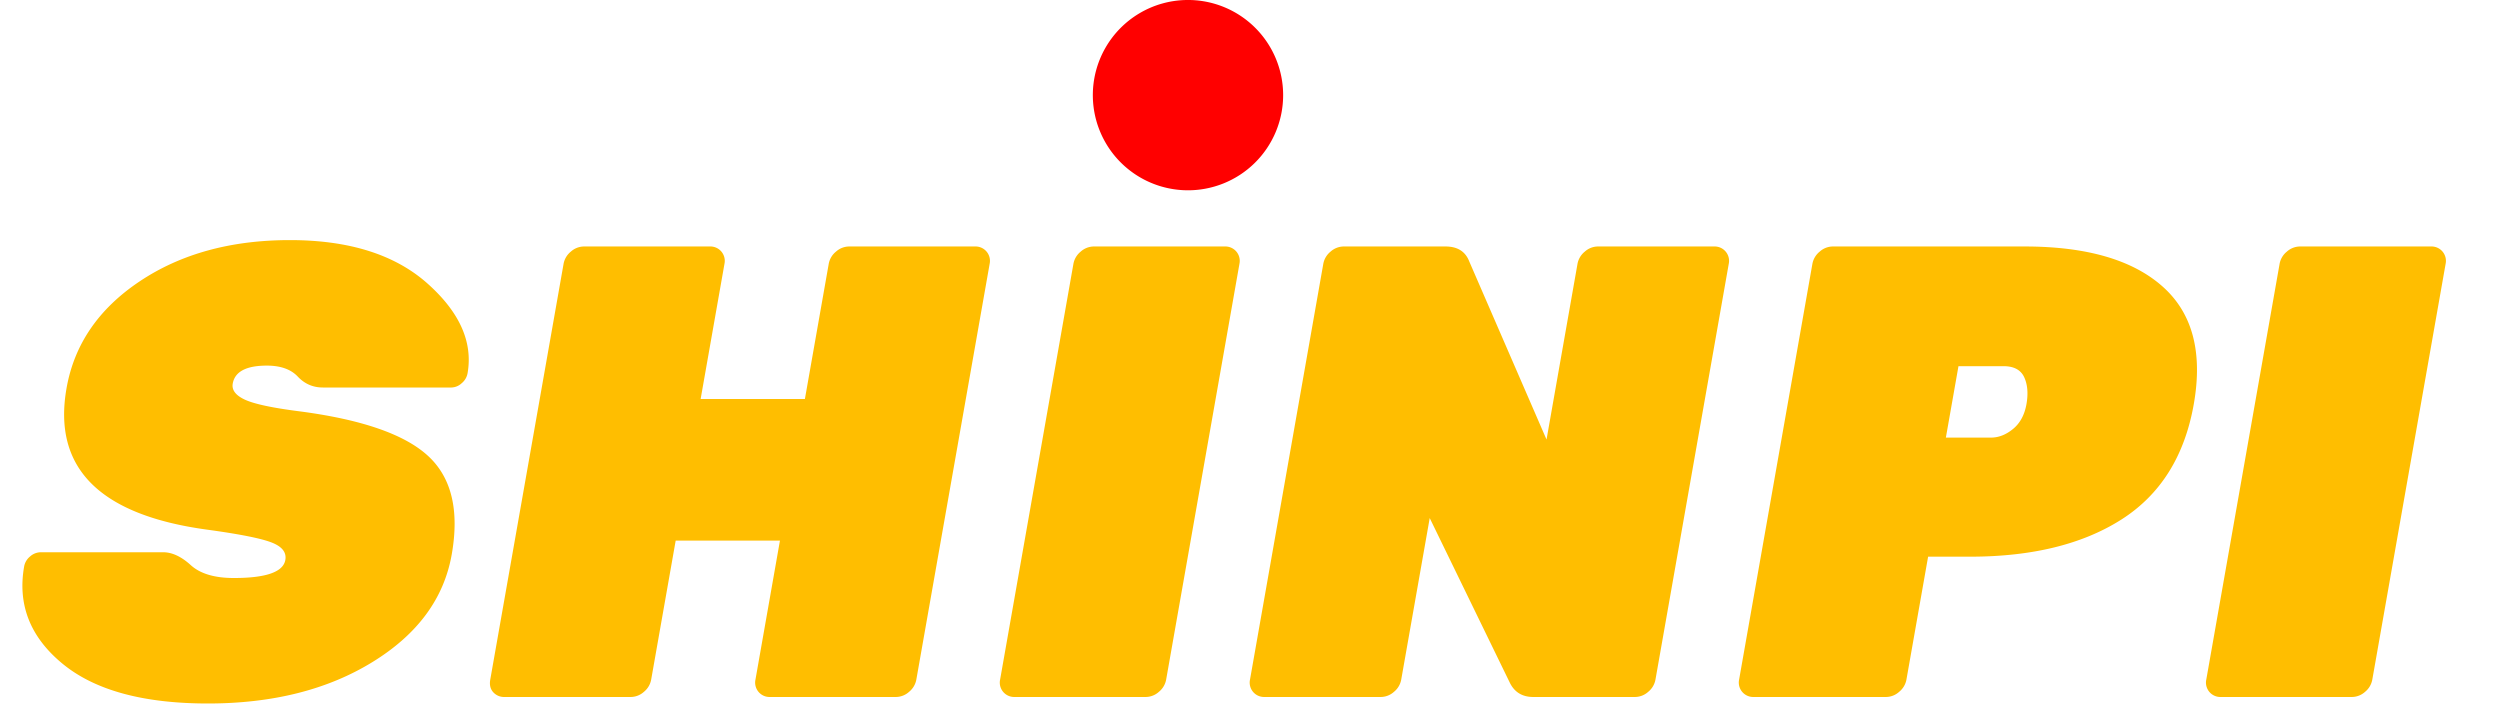 <svg width="98" height="28" viewBox="0 0 98 28" fill="none" xmlns="http://www.w3.org/2000/svg"><path d="M46.508 7.459a3.73 3.73 0 1 0 0-7.459 3.73 3.73 0 0 0 0 7.459z" fill="red"/><path d="M2.609 15.215c.303-1.716 1.259-3.112 2.87-4.188 1.61-1.076 3.573-1.615 5.885-1.615 2.314 0 4.106.564 5.38 1.69 1.271 1.127 1.8 2.305 1.584 3.533a.654.654 0 0 1-.233.39.607.607 0 0 1-.395.165h-5.046c-.386 0-.714-.143-.984-.43-.269-.285-.673-.428-1.21-.428-.808 0-1.254.235-1.337.706-.044.253.117.463.482.631.366.168 1.075.32 2.127.454 2.451.32 4.135.904 5.053 1.754.918.849 1.226 2.136.922 3.86-.304 1.724-1.338 3.128-3.103 4.213-1.764 1.085-3.915 1.627-6.456 1.627-2.539 0-4.44-.521-5.703-1.564C1.182 24.97.683 23.7.947 22.203a.652.652 0 0 1 .233-.39.637.637 0 0 1 .42-.165h4.794c.353 0 .714.169 1.084.505.37.336.932.505 1.69.505 1.261 0 1.934-.236 2.017-.707.053-.303-.133-.534-.56-.694-.426-.16-1.254-.323-2.486-.492-4.238-.572-6.082-2.422-5.53-5.55zM33.289 9.662h4.945a.564.564 0 0 1 .56.681L35.92 26.641a.8.8 0 0 1-.286.48.78.78 0 0 1-.514.201h-4.945a.564.564 0 0 1-.561-.681l.96-5.45h-4.087l-.961 5.45a.8.8 0 0 1-.286.48.78.78 0 0 1-.514.201H19.78a.57.57 0 0 1-.447-.189c-.113-.126-.15-.29-.115-.492l2.874-16.298a.8.8 0 0 1 .286-.48.78.78 0 0 1 .516-.201h4.945a.564.564 0 0 1 .56.681l-.934 5.298h4.087l.934-5.298a.8.8 0 0 1 .286-.48.78.78 0 0 1 .516-.201zM44.912 27.322h-5.148a.564.564 0 0 1-.56-.681l2.874-16.298a.8.8 0 0 1 .286-.48.78.78 0 0 1 .515-.201h5.147a.564.564 0 0 1 .56.681l-2.873 16.298a.8.8 0 0 1-.286.48.78.78 0 0 1-.515.201zM62.64 9.662h4.566a.564.564 0 0 1 .561.681l-2.873 16.298a.8.8 0 0 1-.286.48.781.781 0 0 1-.516.201h-3.986c-.438 0-.748-.193-.931-.58l-3.13-6.434-1.117 6.333a.8.8 0 0 1-.286.48.78.78 0 0 1-.515.201h-4.566a.564.564 0 0 1-.561-.681l2.873-16.298a.8.8 0 0 1 .286-.48.78.78 0 0 1 .516-.201h3.986c.47 0 .78.193.931.58l3.032 6.988 1.214-6.887a.802.802 0 0 1 .287-.48.778.778 0 0 1 .515-.201zM71.848 9.662h7.519c2.421 0 4.222.521 5.4 1.564 1.179 1.043 1.588 2.582 1.229 4.617s-1.301 3.54-2.827 4.516c-1.526.975-3.509 1.463-5.947 1.463h-1.64l-.85 4.82a.8.8 0 0 1-.286.478.781.781 0 0 1-.515.202h-5.197a.565.565 0 0 1-.561-.681l2.873-16.298a.803.803 0 0 1 .287-.48.778.778 0 0 1 .515-.201zm4.924 4.692-.494 2.8h1.767c.303 0 .591-.113.867-.34.276-.227.45-.55.525-.971.074-.42.043-.774-.09-1.06-.135-.286-.405-.429-.808-.429h-1.767zM92.194 27.322h-5.148a.564.564 0 0 1-.56-.681l2.874-16.298a.8.8 0 0 1 .286-.48.78.78 0 0 1 .514-.201h5.148a.564.564 0 0 1 .56.681l-2.874 16.298a.8.8 0 0 1-.285.48.78.78 0 0 1-.515.201z" fill="#FFBE00"/></svg>
